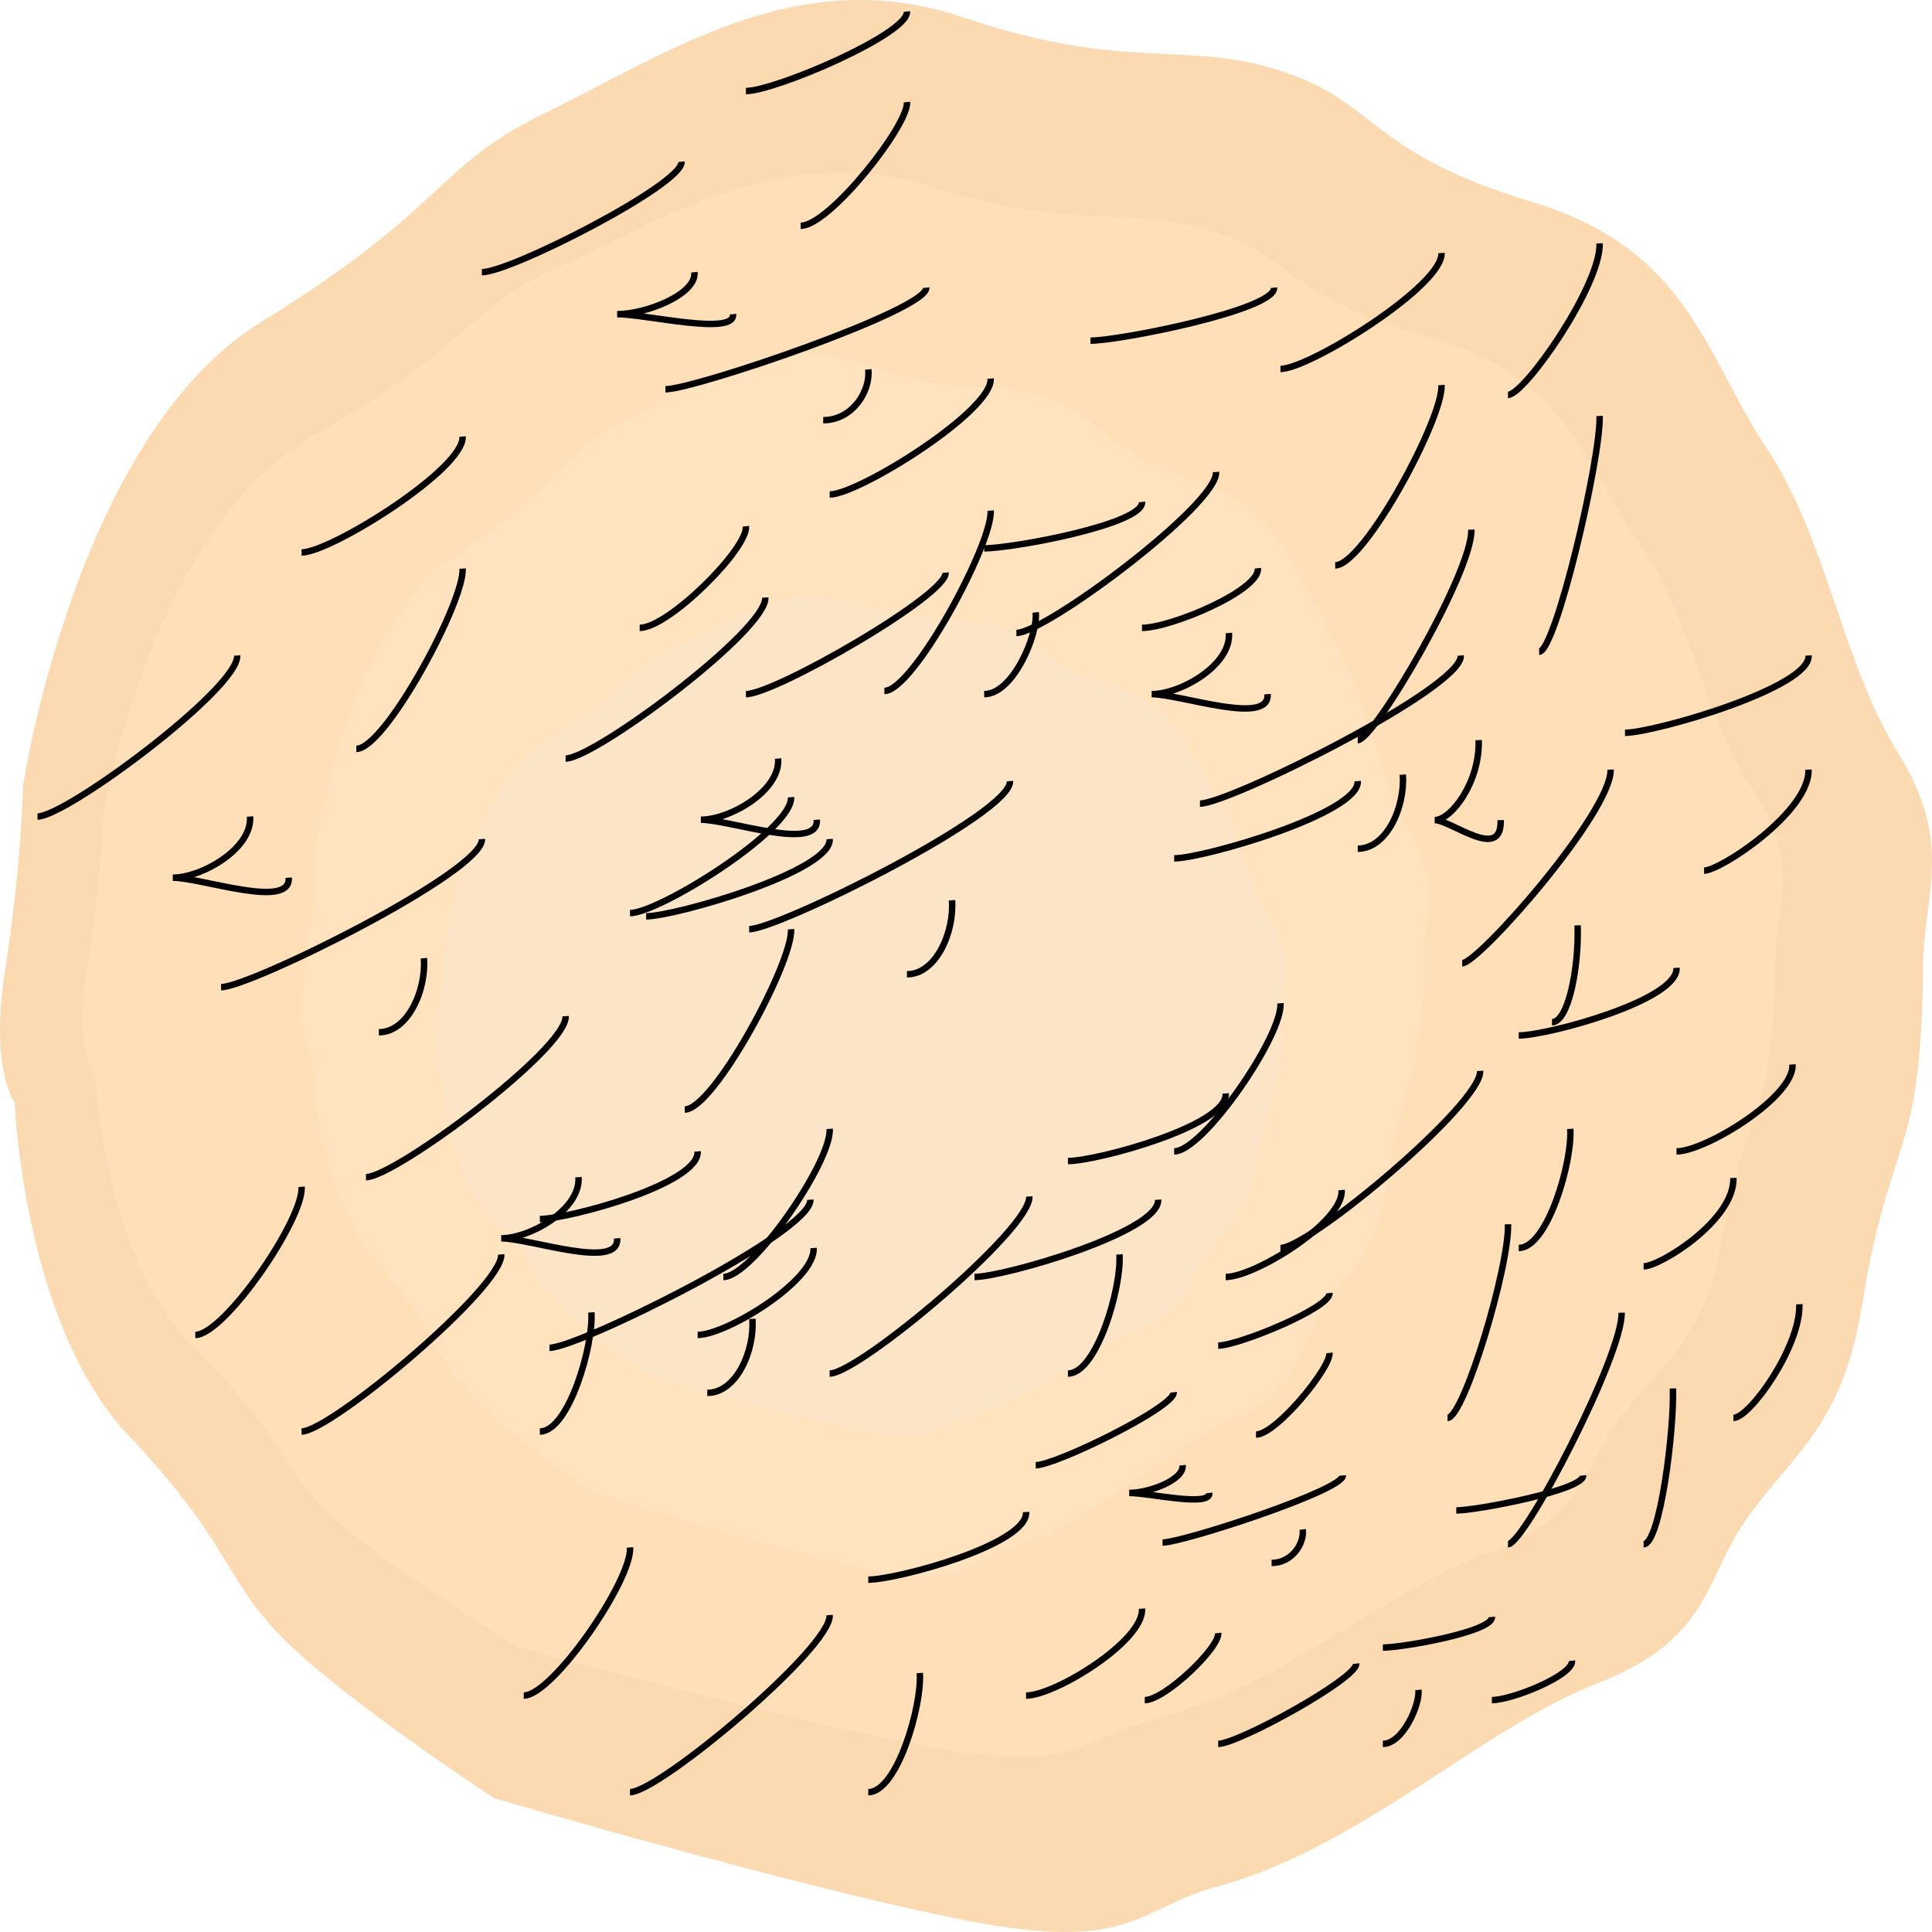<svg width="300" height="300" viewBox="0 0 300 300" fill="none" xmlns="http://www.w3.org/2000/svg">
<path d="M298.606 150.447C298.606 155.938 298.304 161.359 297.716 166.695C296.355 179.031 292.265 182.942 289.232 202.143C286.199 221.345 278.656 225.416 271.309 235.709C264.564 245.158 265.85 254.46 247.983 261.414C230.115 268.368 211.096 286.987 188.922 292.976C176.43 296.35 176.018 303.325 149.714 298.15C123.41 292.976 76.757 279.233 76.757 279.233C76.757 279.233 53.678 264.139 44.001 254.46C34.61 245.068 36.18 240.054 19.891 222.822C3.602 205.59 2.269 171.126 2.269 171.126C2.269 171.126 -1.66 166.202 0.822 150.447C3.303 134.692 3.602 121.891 3.602 121.891C3.602 121.891 11.741 67.733 40.544 50.009C69.347 32.285 67.699 25.807 84.201 17.773C103.971 8.148 123.906 -6.013 149.714 2.744C175.522 11.501 184.534 5.834 200.337 11.501C213.811 16.332 213.242 23.915 237.727 31.3C262.213 38.685 264.494 54.713 274.287 69.518C283.737 83.804 285.96 102.69 294.765 116.968C303.569 131.246 298.606 138.932 298.606 150.447Z" fill="#FBDAB1"/>
<path d="M275.602 150.153C275.602 154.656 275.336 159.101 274.818 163.476C273.62 173.592 270.021 176.799 267.352 192.544C264.683 208.289 258.046 211.628 251.58 220.068C245.645 227.816 246.776 235.444 231.053 241.146C215.33 246.848 198.593 262.116 179.08 267.027C168.087 269.793 167.724 275.513 144.577 271.27C121.429 267.027 80.374 255.758 80.374 255.758C80.374 255.758 60.065 243.38 51.549 235.444C43.285 227.742 44.667 223.631 30.332 209.5C15.998 195.37 14.825 167.11 14.825 167.11C14.825 167.11 11.368 163.072 13.552 150.153C15.735 137.234 15.998 126.737 15.998 126.737C15.998 126.737 23.16 82.328 48.507 67.794C73.853 53.26 72.403 47.949 86.925 41.361C104.323 33.468 121.865 21.856 144.577 29.037C167.288 36.217 175.218 31.57 189.125 36.217C200.982 40.179 200.481 46.397 222.028 52.453C243.575 58.508 245.583 71.651 254.201 83.791C262.517 95.506 264.473 110.992 272.221 122.7C279.969 134.408 275.602 140.711 275.602 150.153Z" fill="#FFDFB7"/>
<path d="M221.015 150.07C221.015 153.547 220.839 156.981 220.496 160.36C219.702 168.173 217.316 170.65 215.547 182.811C213.777 194.972 209.378 197.55 205.092 204.069C201.157 210.053 201.907 215.945 191.485 220.349C181.062 224.753 169.968 236.545 157.033 240.338C149.746 242.475 149.505 246.893 134.161 243.615C118.817 240.338 91.603 231.634 91.603 231.634C91.603 231.634 78.14 222.074 72.495 215.945C67.017 209.996 67.933 206.821 58.431 195.907C48.93 184.993 48.152 163.166 48.152 163.166C48.152 163.166 45.86 160.048 47.308 150.07C48.755 140.092 48.93 131.984 48.93 131.984C48.93 131.984 53.677 97.684 70.479 86.459C87.28 75.234 86.319 71.131 95.946 66.043C107.478 59.947 119.107 50.979 134.161 56.525C149.216 62.07 154.473 58.481 163.692 62.07C171.551 65.13 171.219 69.933 185.502 74.61C199.786 79.287 201.116 89.438 206.829 98.814C212.342 107.862 213.638 119.824 218.774 128.866C223.91 137.909 221.015 142.777 221.015 150.07Z" fill="#FFE2BE"/>
<path d="M199.215 157.98C199.215 160.36 199.082 162.709 198.823 165.021C198.224 170.367 196.425 172.061 195.09 180.382C193.756 188.703 190.437 190.467 187.204 194.927C184.236 199.022 184.802 203.053 176.941 206.066C169.079 209.079 160.711 217.148 150.954 219.743C145.457 221.205 145.276 224.228 133.702 221.985C122.129 219.743 101.601 213.788 101.601 213.788C101.601 213.788 91.447 207.247 87.189 203.053C83.057 198.983 83.747 196.81 76.58 189.343C69.413 181.875 68.827 166.941 68.827 166.941C68.827 166.941 67.098 164.808 68.19 157.98C69.282 151.153 69.413 145.606 69.413 145.606C69.413 145.606 72.994 122.138 85.667 114.457C98.341 106.777 97.616 103.97 104.877 100.488C113.575 96.318 122.347 90.181 133.702 93.976C145.058 97.77 149.023 95.314 155.977 97.77C161.905 99.864 161.655 103.15 172.428 106.35C183.202 109.55 184.205 116.496 188.515 122.911C192.673 129.102 193.651 137.286 197.525 143.473C201.399 149.66 199.215 152.991 199.215 157.98Z" fill="#FCE4C6"/>
<path d="M235.828 193.787C240.328 193.787 244.189 180.285 243.828 175.287M198.828 57.287C203.328 57.287 224.189 44.285 223.828 39.287M207.328 87.787C211.828 87.787 224.189 64.785 223.828 59.787M252.328 113.787C256.828 113.787 281.189 106.785 280.828 101.787M235.828 160.787C240.328 160.787 260.689 155.285 260.328 150.287M260.328 178.787C264.828 178.787 278.689 170.285 278.328 165.287M182.328 178.787C186.828 178.787 199.189 160.785 198.828 155.787M198.828 193.787C203.328 193.787 230.189 171.285 229.828 166.287M186.328 124.787C190.828 124.787 227.189 106.785 226.828 101.787M157.828 98.287C162.328 98.287 189.189 78.285 188.828 73.287M210.828 131.787C215.328 131.787 218.189 125.285 217.828 120.287M196.828 107.787C197.189 112.785 183.328 107.787 178.828 107.787C183.328 107.787 191.189 103.285 190.828 98.287" stroke="black"/>
<path d="M165.828 213.287C170.328 213.287 174.189 199.785 173.828 194.787M128.828 76.787C133.328 76.787 154.189 63.785 153.828 58.787M137.328 107.287C141.828 107.287 154.189 84.285 153.828 79.287M182.328 133.287C186.828 133.287 211.189 126.285 210.828 121.287M165.828 180.287C170.328 180.287 190.689 174.785 190.328 169.787M190.328 198.287C194.828 198.287 208.689 189.785 208.328 184.787M112.328 198.287C116.828 198.287 129.189 180.285 128.828 175.287M128.828 213.287C133.328 213.287 160.189 190.785 159.828 185.787M116.328 144.287C120.828 144.287 157.189 126.285 156.828 121.287M87.828 117.787C92.328 117.787 119.189 97.785 118.828 92.787M140.828 151.287C145.328 151.287 148.189 144.785 147.828 139.787M126.828 127.287C127.189 132.285 113.328 127.287 108.828 127.287C113.328 127.287 121.189 122.785 120.828 117.787" stroke="black"/>
<path d="M134.828 278.287C139.328 278.287 143.189 264.785 142.828 259.787M97.828 141.787C102.328 141.787 123.189 128.785 122.828 123.787M106.328 172.287C110.828 172.287 123.189 149.285 122.828 144.287M151.328 198.287C155.828 198.287 180.189 191.285 179.828 186.287M134.828 245.287C139.328 245.287 159.689 239.785 159.328 234.787M159.328 263.287C163.828 263.287 177.689 254.785 177.328 249.787M81.328 263.287C85.828 263.287 98.189 245.285 97.828 240.287M97.828 278.287C102.328 278.287 129.189 255.785 128.828 250.787M85.328 209.287C89.828 209.287 126.189 191.285 125.828 186.287M56.828 182.787C61.328 182.787 88.189 162.785 87.828 157.787M109.828 216.287C114.328 216.287 117.189 209.785 116.828 204.787M95.828 192.287C96.189 197.285 82.328 192.287 77.828 192.287C82.328 192.287 90.189 187.785 89.828 182.787" stroke="black"/>
<path d="M83.828 222.287C88.328 222.287 92.189 208.785 91.828 203.787M46.828 85.787C51.328 85.787 72.189 72.785 71.828 67.787M55.328 116.287C59.828 116.287 72.189 93.285 71.828 88.287M100.328 142.287C104.828 142.287 129.189 135.285 128.828 130.287M83.828 189.287C88.328 189.287 108.689 183.785 108.328 178.787M108.328 207.287C112.828 207.287 126.689 198.785 126.328 193.787M30.328 207.287C34.828 207.287 47.189 189.285 46.828 184.287M46.828 222.287C51.328 222.287 78.189 199.785 77.828 194.787M34.328 153.287C38.828 153.287 75.189 135.285 74.828 130.287M5.828 126.787C10.328 126.787 37.189 106.785 36.828 101.787M58.828 160.287C63.328 160.287 66.189 153.785 65.828 148.787M44.828 136.287C45.189 141.285 31.328 136.287 26.828 136.287C31.328 136.287 39.189 131.785 38.828 126.787" stroke="black"/>
<path d="M152.826 107.787C157.326 107.787 161.186 98.523 160.825 95.094M115.827 14.136C120.327 14.136 141.187 5.216 140.826 1.787M124.327 35.062C128.827 35.062 141.187 19.28 140.826 15.851M169.325 52.9C173.825 52.9 198.185 48.096 197.824 44.667M152.826 85.146C157.326 85.146 177.686 81.371 177.325 77.942M177.325 97.495C181.825 97.495 195.685 91.662 195.324 88.233M99.328 97.495C103.827 97.495 116.188 85.144 115.827 81.715M115.827 107.787C120.327 107.787 147.187 92.348 146.826 88.919M103.327 60.447C107.827 60.447 144.187 48.096 143.826 44.667M74.828 42.266C79.328 42.266 106.188 28.543 105.827 25.113M127.827 65.249C132.326 65.249 135.187 60.788 134.826 57.359M113.827 48.783C114.188 52.212 100.327 48.783 95.828 48.783C100.327 48.783 108.188 45.695 107.827 42.266" stroke="black"/>
<path d="M255.217 239.787C257.778 239.787 259.975 222.134 259.77 215.599M234.161 61.321C236.722 61.321 248.593 44.321 248.388 37.787M238.998 101.198C241.559 101.198 248.593 71.124 248.388 64.589M264.607 135.191C267.168 135.191 281.031 126.036 280.826 119.502M255.217 196.641C257.778 196.641 269.365 189.447 269.16 182.913M269.16 220.175C271.721 220.175 279.609 209.059 279.403 202.524M224.771 220.175C227.332 220.175 234.366 196.638 234.161 190.104M234.161 239.787C236.722 239.787 252.008 210.367 251.803 203.832M227.047 149.573C229.608 149.573 250.301 126.036 250.095 119.502M210.828 114.926C213.389 114.926 228.675 88.774 228.47 82.24M240.99 158.725C243.551 158.725 245.179 150.224 244.973 143.69M233.023 127.346C233.228 133.881 225.34 127.346 222.779 127.346C225.34 127.346 229.813 121.46 229.608 114.926" stroke="black"/>
<path d="M214.729 270.787C217.839 270.787 220.507 264.669 220.257 262.405M189.161 208.942C192.27 208.942 206.686 203.051 206.437 200.787M195.034 222.761C198.144 222.761 206.686 212.339 206.437 210.075M226.131 234.541C229.241 234.541 246.075 231.368 245.826 229.104M214.729 255.835C217.839 255.835 231.909 253.342 231.659 251.078M231.659 263.991C234.769 263.991 244.347 260.138 244.098 257.874M177.759 263.991C180.868 263.991 189.41 255.834 189.161 253.57M189.161 270.787C192.27 270.787 210.832 260.592 210.583 258.327M180.523 239.524C183.632 239.524 208.759 231.368 208.51 229.104M160.828 227.518C163.938 227.518 182.5 218.456 182.25 216.191M197.453 242.696C200.563 242.696 202.54 239.75 202.29 237.486M187.779 231.822C188.028 234.087 178.45 231.822 175.34 231.822C178.45 231.822 183.882 229.782 183.632 227.518" stroke="black"/>
</svg>
